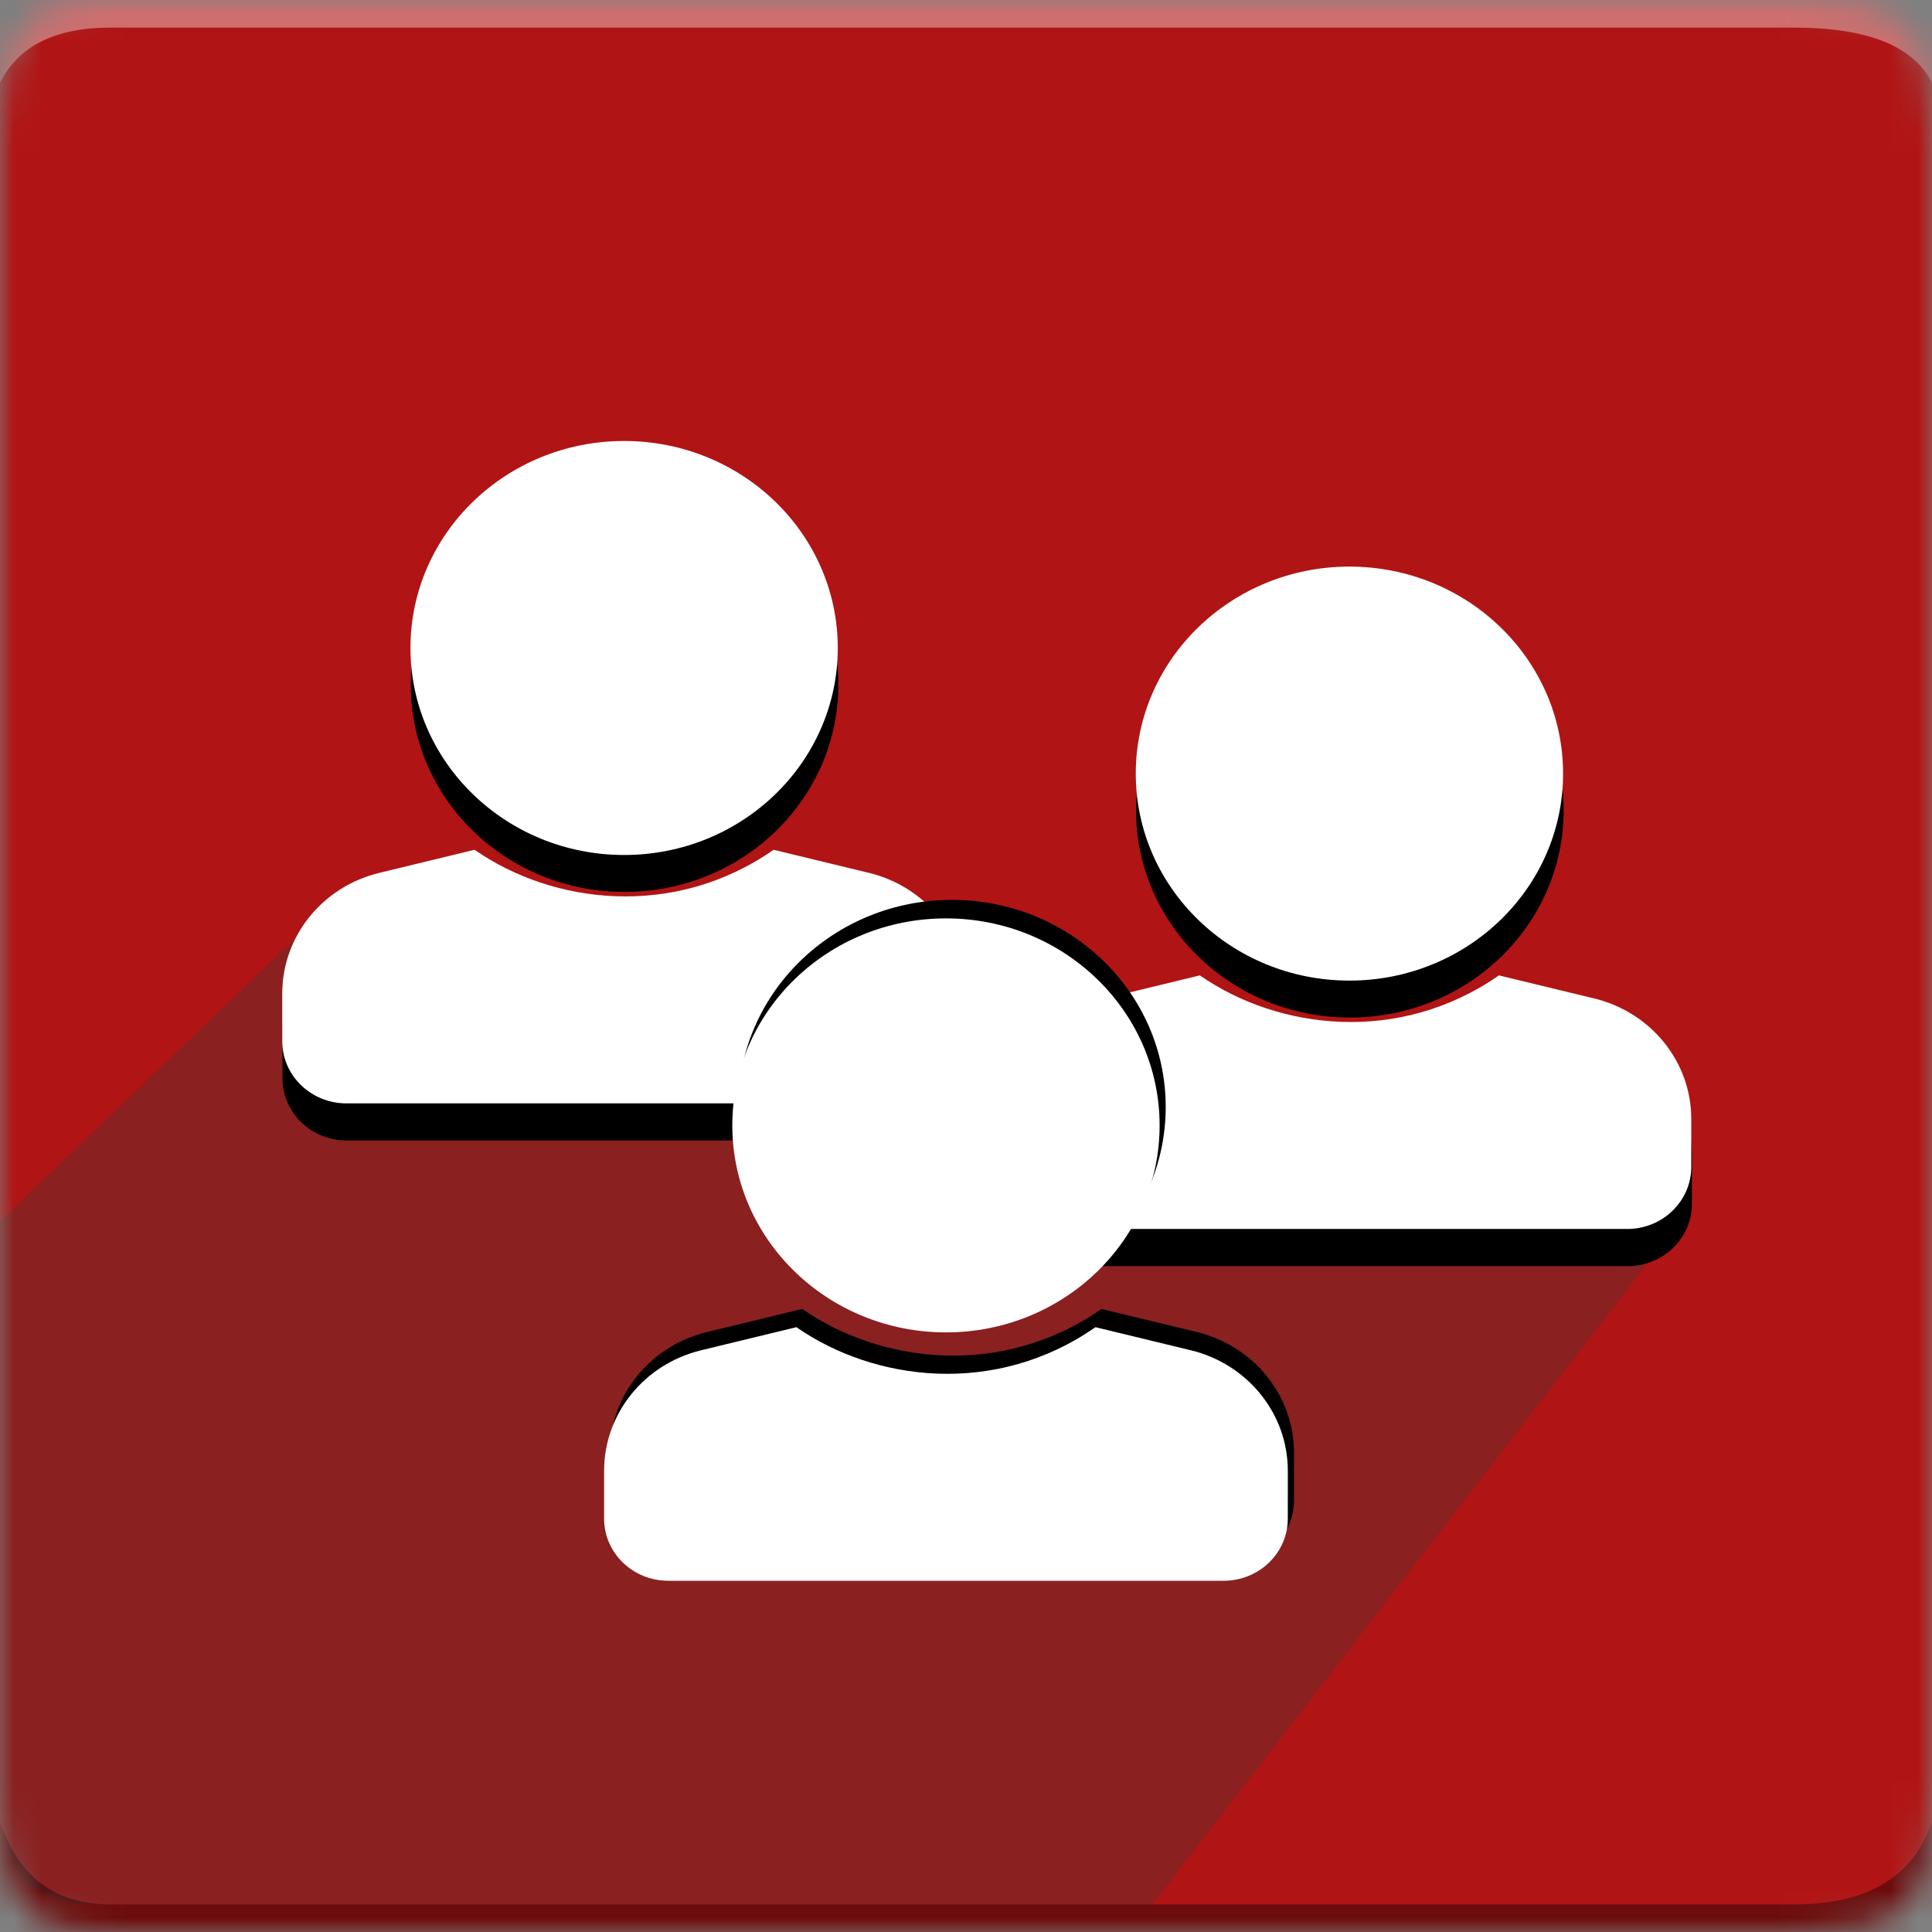 <?xml version="1.0" encoding="UTF-8" standalone="no"?>
<svg
   xmlns:dc="http://purl.org/dc/elements/1.1/"
   xmlns:cc="http://creativecommons.org/ns#"
   xmlns:rdf="http://www.w3.org/1999/02/22-rdf-syntax-ns#"
   xmlns:svg="http://www.w3.org/2000/svg"
   xmlns="http://www.w3.org/2000/svg"
   xmlns:xlink="http://www.w3.org/1999/xlink"
   xmlns:sodipodi="http://sodipodi.sourceforge.net/DTD/sodipodi-0.dtd"
   xmlns:inkscape="http://www.inkscape.org/namespaces/inkscape"
   width="70"
   height="70"
   viewBox="0 0 70 70"
   version="1.1"
   id="svg30"
   sodipodi:docname="icon.svg"
   inkscape:version="1.0.2 (e86c870879, 2021-01-15)">
  <rect x="0" y="0" width="70" height="70" fill="#808080" stroke="none"/>
  <sodipodi:namedview
     pagecolor="#ffffff"
     bordercolor="#666666"
     borderopacity="1"
     objecttolerance="10"
     gridtolerance="10"
     guidetolerance="10"
     inkscape:pageopacity="0"
     inkscape:pageshadow="2"
     inkscape:window-width="1600"
     inkscape:window-height="820"
     id="namedview32"
     showgrid="false"
     inkscape:zoom="7.4142857"
     inkscape:cx="32.774566"
     inkscape:cy="35"
     inkscape:window-x="0"
     inkscape:window-y="0"
     inkscape:window-maximized="1"
     inkscape:current-layer="g26" />
  <defs
     id="defs9">
    <path
       id="a"
       d="M4 0h61c4 0 5 1 5 5v60c0 4-1 5-5 5H4c-3 0-4-1-4-5V5c0-4 1-5 4-5z" />
    <linearGradient
       id="c"
       x1="100%"
       x2="0%"
       y1="0%"
       y2="100%">
      <stop
         offset="0%"
         stop-color="#7CC098"
         id="stop3" />
      <stop
         offset="100%"
         stop-color="#5F8A71"
         id="stop5" />
    </linearGradient>
    <path
       id="d"
       d="M35.5 16.633c6.472 0 11.719 5.083 11.719 11.354 0 6.27-5.247 11.354-11.719 11.354-6.472 0-11.719-5.084-11.719-11.354S29.028 16.633 35.5 16.633zm13.424 23.688l-5.223-1.265c-5.488 3.824-12.14 2.971-16.402 0l-5.223 1.265c-3.13.759-5.326 3.483-5.326 6.61v2.628c0 1.881 1.574 3.406 3.516 3.406h30.468c1.942 0 3.516-1.525 3.516-3.406V46.93c0-3.126-2.196-5.85-5.326-6.609z" />
  </defs>
  <g
     fill="none"
     fill-rule="evenodd"
     id="g28">
    <mask
       id="b"
       fill="#fff">
      <use
         xlink:href="#a"
         id="use11" />
    </mask>
    <g
       mask="url(#b)"
       id="g26">
      <path
         fill="url(#c)"
         d="M0 0H70V70H0z"
         id="path14"
         style="fill:#b11414;fill-opacity:1"
         inkscape:export-filename="/home/mob/icon.png"
         inkscape:export-xdpi="192"
         inkscape:export-ydpi="192" />
      <path
         fill="#FFF"
         fill-opacity=".383"
         d="M4 1h61c2.667 0 4.333.667 5 2V0H0v3c.667-1.333 2-2 4-2z"
         id="path16"
         inkscape:export-filename="/home/mob/icon.png"
         inkscape:export-xdpi="192"
         inkscape:export-ydpi="192" />
      <path
         fill="#393939"
         d="M 4,69 C 2,69 0,68.854 0,64.918 V 44.253 L 12.055,32.699 36.615,40.098 38.174,42.008 53,42.469 61.159,43.865 41.75,69 Z"
         opacity="0.324"
         id="path18"
         sodipodi:nodetypes="sscccccccs"
         inkscape:export-filename="/home/mob/icon.png"
         inkscape:export-xdpi="192"
         inkscape:export-ydpi="192" />
      <path
         fill="#000"
         fill-opacity=".383"
         d="M4 69h61c2.667 0 4.333-1 5-3v4H0v-4c.667 2 2 3 4 3z"
         id="path20"
         inkscape:export-filename="/home/mob/icon.png"
         inkscape:export-xdpi="192"
         inkscape:export-ydpi="192" />
      <use
         fill="#000000"
         fill-rule="nonzero"
         opacity="0.3"
         xlink:href="#d"
         id="use22"
         transform="matrix(0.661,0,0,0.661,-0.837,6.312)"
         x="0"
         y="0"
         width="100%"
         height="100%"
         inkscape:export-filename="/home/mob/icon.png"
         inkscape:export-xdpi="192"
         inkscape:export-ydpi="192" />
      <path
         fill="#ffffff"
         fill-rule="nonzero"
         d="m 22.613,15.978 c 4.275,0 7.741,3.358 7.741,7.5 0,4.142 -3.466,7.5 -7.741,7.5 -4.275,0 -7.741,-3.358 -7.741,-7.5 0,-4.142 3.466,-7.5 7.741,-7.5 z m 8.867,15.647 -3.45,-0.836 c -3.625,2.526 -8.019,1.963 -10.835,0 l -3.45,0.836 c -2.068,0.501 -3.518,2.301 -3.518,4.366 v 1.736 c 0,1.243 1.04,2.25 2.323,2.25 h 20.126 c 1.283,0 2.323,-1.007 2.323,-2.25 v -1.737 c 0,-2.065 -1.451,-3.864 -3.518,-4.366 z"
         id="path24"
         style="stroke-width:0.661"
         inkscape:export-filename="/home/mob/icon.png"
         inkscape:export-xdpi="192"
         inkscape:export-ydpi="192" />
      <use
         fill="#000000"
         fill-rule="nonzero"
         opacity="0.3"
         xlink:href="#d"
         id="use22-3"
         transform="matrix(0.661,0,0,0.661,25.442,10.863)"
         x="0"
         y="0"
         width="100%"
         height="100%"
         inkscape:export-filename="/home/mob/icon.png"
         inkscape:export-xdpi="192"
         inkscape:export-ydpi="192" />
      <path
         fill="#ffffff"
         fill-rule="nonzero"
         d="m 48.892,20.529 c 4.275,0 7.741,3.358 7.741,7.5 0,4.142 -3.466,7.5 -7.741,7.5 -4.275,0 -7.741,-3.358 -7.741,-7.5 0,-4.142 3.466,-7.5 7.741,-7.5 z m 8.867,15.647 -3.45,-0.836 c -3.625,2.526 -8.019,1.963 -10.835,0 l -3.45,0.836 c -2.068,0.501 -3.518,2.301 -3.518,4.366 v 1.736 c 0,1.243 1.04,2.25 2.323,2.25 h 20.126 c 1.283,0 2.323,-1.007 2.323,-2.25 v -1.737 c 0,-2.065 -1.451,-3.864 -3.518,-4.366 z"
         id="path24-6"
         style="stroke-width:0.661"
         inkscape:export-filename="/home/mob/icon.png"
         inkscape:export-xdpi="192"
         inkscape:export-ydpi="192" />
      <use
         fill="#000000"
         fill-rule="nonzero"
         opacity="0.3"
         xlink:href="#d"
         id="use22-7"
         transform="matrix(0.661,0,0,0.661,11.024,21.61)"
         x="0"
         y="0"
         width="100%"
         height="100%"
         inkscape:export-filename="/home/mob/icon.png"
         inkscape:export-xdpi="192"
         inkscape:export-ydpi="192" />
      <path
         fill="#ffffff"
         fill-rule="nonzero"
         d="m 34.274,33.275 c 4.275,0 7.741,3.358 7.741,7.5 0,4.142 -3.466,7.5 -7.741,7.5 -4.275,0 -7.741,-3.358 -7.741,-7.5 0,-4.142 3.466,-7.5 7.741,-7.5 z m 8.867,15.647 -3.45,-0.836 c -3.625,2.526 -8.019,1.963 -10.835,0 l -3.45,0.836 c -2.068,0.501 -3.518,2.301 -3.518,4.366 v 1.736 c 0,1.243 1.04,2.25 2.323,2.25 h 20.126 c 1.283,0 2.323,-1.007 2.323,-2.25 v -1.737 c 0,-2.065 -1.451,-3.864 -3.518,-4.366 z"
         id="path24-5"
         style="stroke-width:0.661"
         inkscape:export-filename="/home/mob/icon.png"
         inkscape:export-xdpi="192"
         inkscape:export-ydpi="192" />
    </g>
  </g>
</svg>
